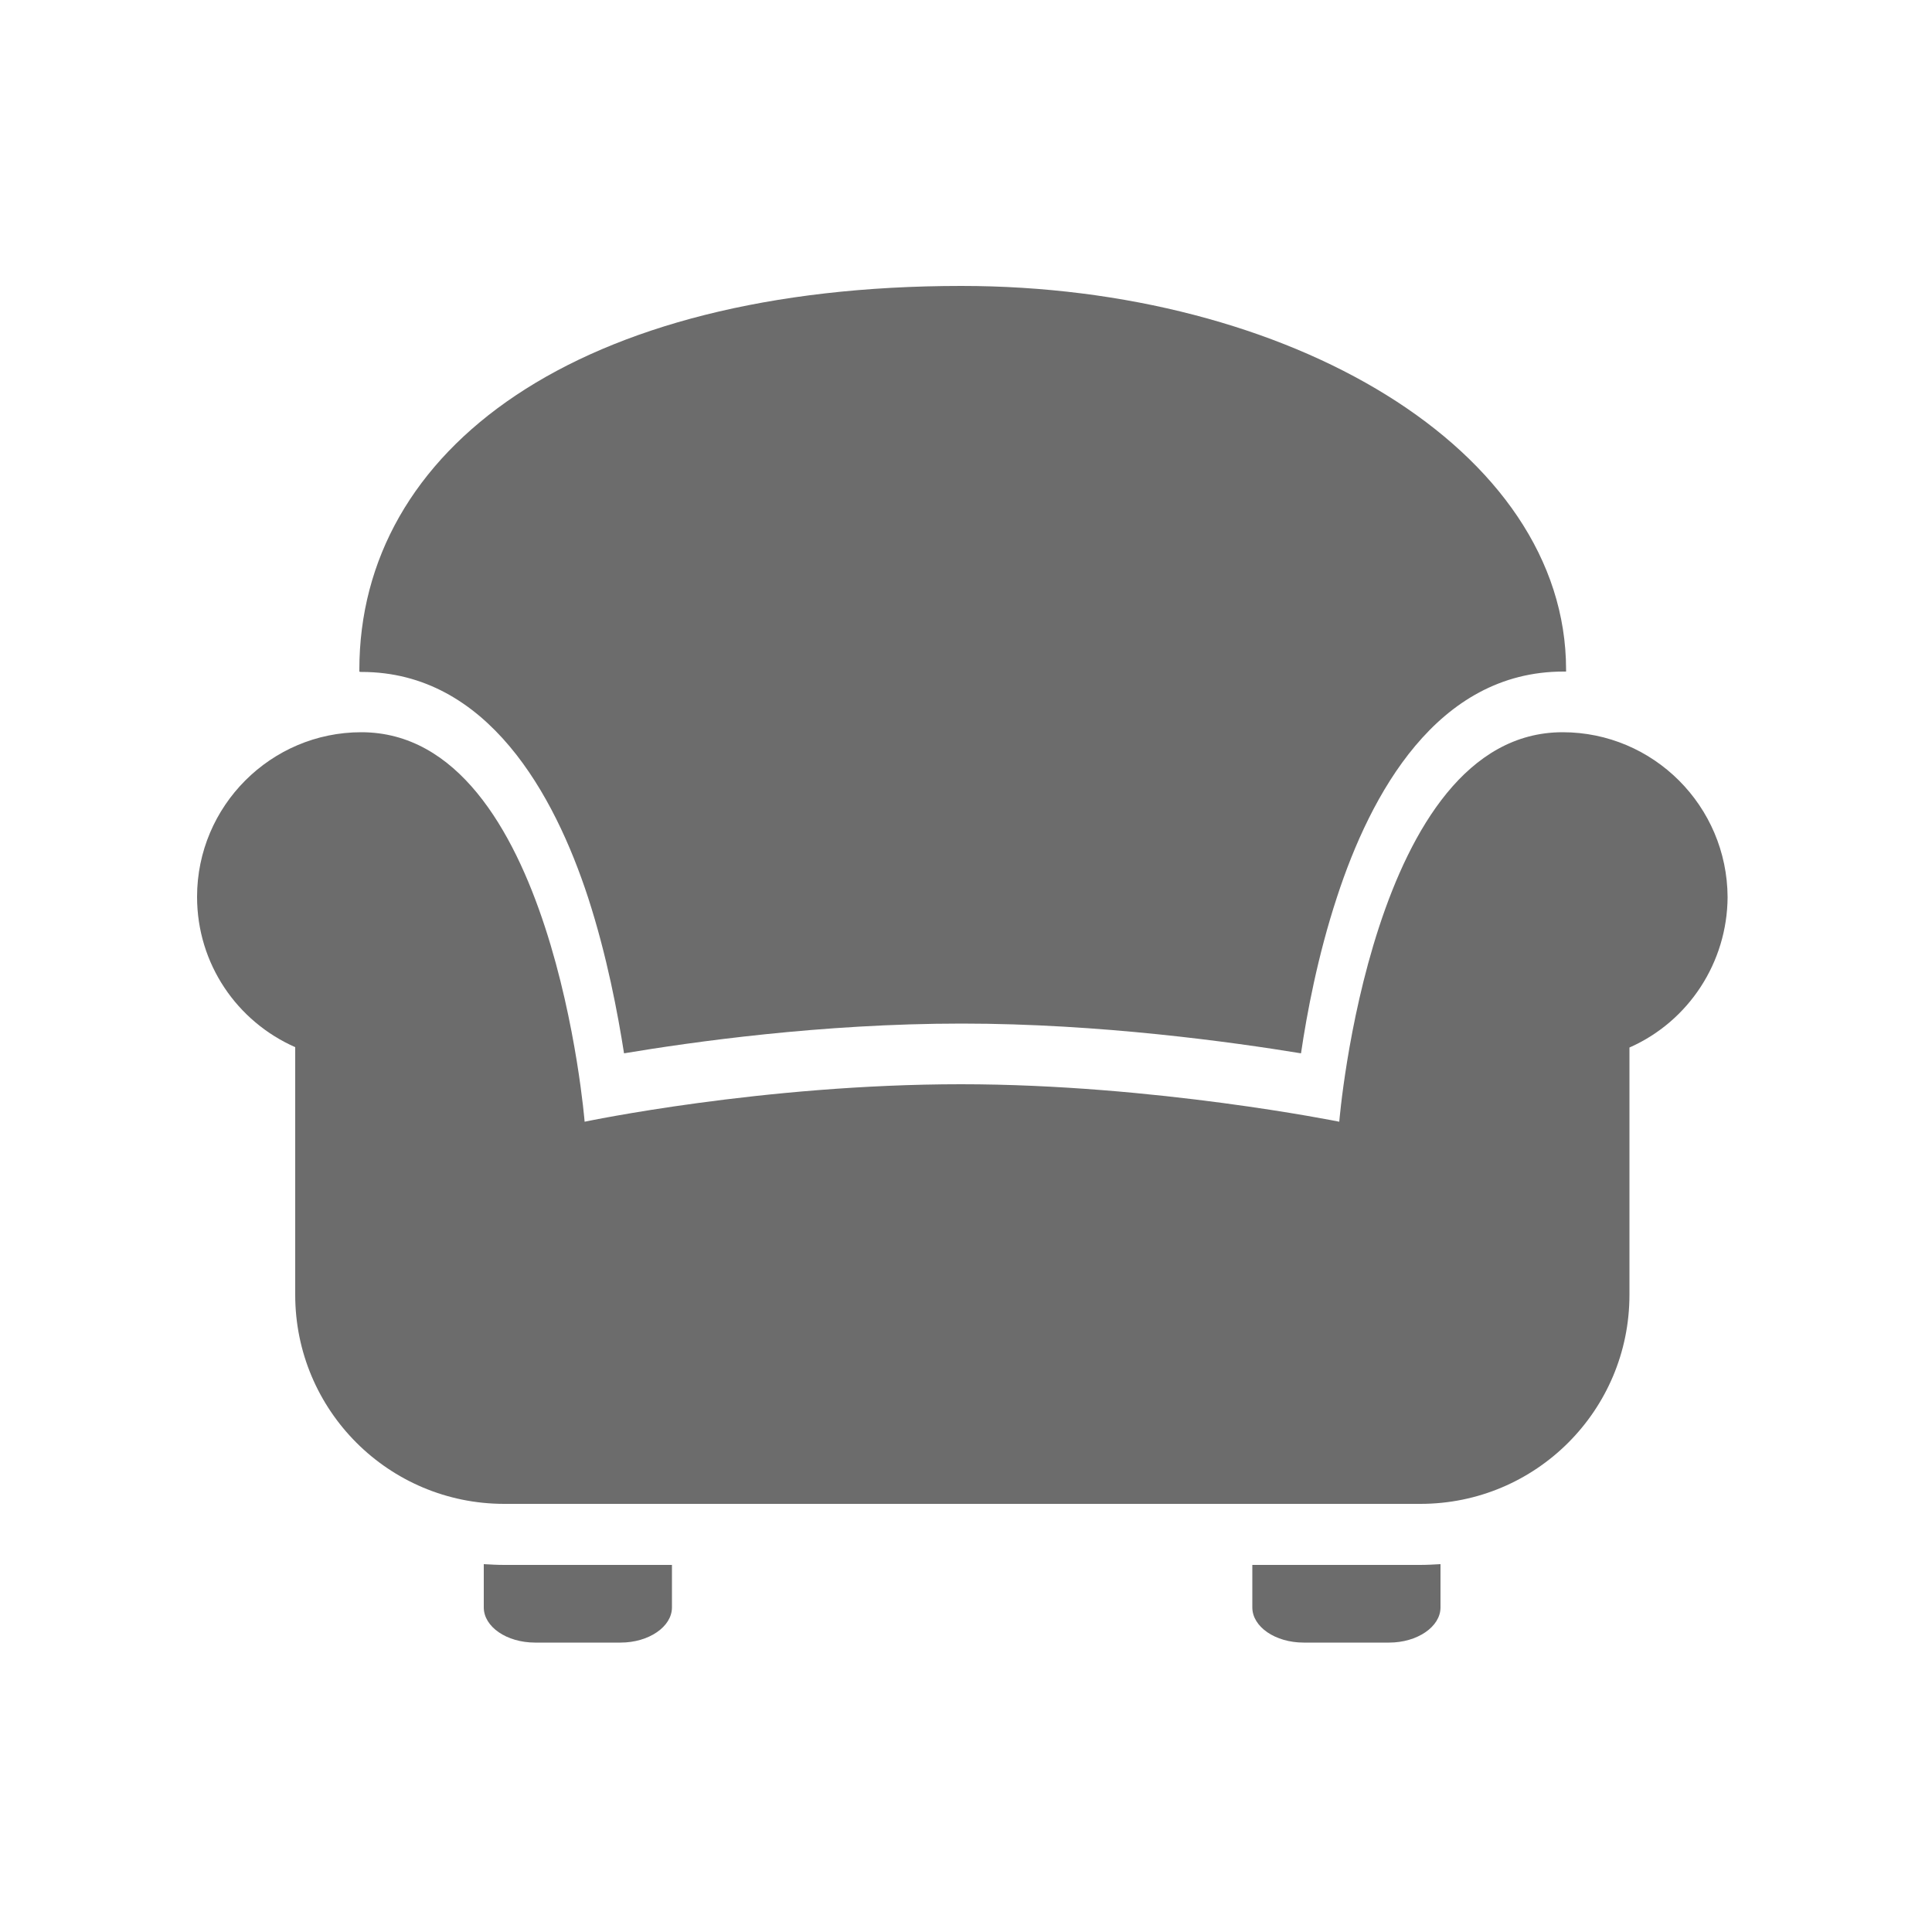<?xml version="1.0" encoding="utf-8"?>
<!-- Generator: Adobe Illustrator 21.1.0, SVG Export Plug-In . SVG Version: 6.00 Build 0)  -->
<!DOCTYPE svg PUBLIC "-//W3C//DTD SVG 1.1//EN" "http://www.w3.org/Graphics/SVG/1.1/DTD/svg11.dtd">
<svg version="1.1" id="Layer_1" xmlns="http://www.w3.org/2000/svg" xmlns:xlink="http://www.w3.org/1999/xlink" x="0px" y="0px"
	 width="500px" height="500px" viewBox="0 0 500 500" style="enable-background:new 0 0 500 500;" xml:space="preserve">
<style type="text/css">
	.st0{display:none;}
	.st1{display:inline;}
	.st2{fill:none;stroke:#EDEDED;stroke-width:0.5;stroke-miterlimit:10;}
	.st3{fill:none;stroke:#BDBDBD;stroke-miterlimit:10;}
	.st4{display:inline;fill:#1E1E1E;}
	.st5{fill:#1E1E1E;}
	.st6{clip-path:url(#SVGID_2_);}
	.st7{fill:#6C6C6C;}
	.st8{clip-path:url(#SVGID_4_);}
	.st9{clip-path:url(#SVGID_6_);}
</style>
<g id="Layer_1_1_" class="st0">
	<g class="st1">
		<rect x="250" y="350" class="st2" width="25" height="25"/>
		<rect x="175" y="350" class="st2" width="25" height="25"/>
		<rect x="225" y="350" class="st2" width="25" height="25"/>
		<rect x="200" y="350" class="st2" width="25" height="25"/>
		<rect x="125" y="325" class="st2" width="25" height="25"/>
		<rect x="125" y="350" class="st2" width="25" height="25"/>
		<rect x="150" y="350" class="st2" width="25" height="25"/>
		<rect x="275" y="350" class="st2" width="25" height="25"/>
		<rect x="350" y="300" class="st2" width="25" height="25"/>
		<rect x="125" y="300" class="st2" width="25" height="25"/>
		<rect x="350" y="325" class="st2" width="25" height="25"/>
		<rect x="350" y="275" class="st2" width="25" height="25"/>
		<rect x="300" y="350" class="st2" width="25" height="25"/>
		<rect x="350" y="350" class="st2" width="25" height="25"/>
		<rect x="350" y="250" class="st2" width="25" height="25"/>
		<rect x="325" y="350" class="st2" width="25" height="25"/>
		<rect x="250" y="125" class="st2" width="25" height="25"/>
		<rect x="225" y="125" class="st2" width="25" height="25"/>
		<rect x="200" y="125" class="st2" width="25" height="25"/>
		<rect x="300" y="125" class="st2" width="25" height="25"/>
		<rect x="325" y="125" class="st2" width="25" height="25"/>
		<rect x="175" y="125" class="st2" width="25" height="25"/>
		<rect x="275" y="125" class="st2" width="25" height="25"/>
		<rect x="125" y="175" class="st2" width="25" height="25"/>
		<rect x="125" y="200" class="st2" width="25" height="25"/>
		<rect x="125" y="225" class="st2" width="25" height="25"/>
		<rect x="125" y="250" class="st2" width="25" height="25"/>
		<rect x="125" y="275" class="st2" width="25" height="25"/>
		<rect x="150" y="125" class="st2" width="25" height="25"/>
		<rect x="125" y="125" class="st2" width="25" height="25"/>
		<rect x="125" y="150" class="st2" width="25" height="25"/>
		<rect x="350" y="150" class="st2" width="25" height="25"/>
		<rect x="100" y="275" class="st2" width="25" height="25"/>
		<rect x="100" y="300" class="st2" width="25" height="25"/>
		<rect x="100" y="250" class="st2" width="25" height="25"/>
		<rect x="100" y="175" class="st2" width="25" height="25"/>
		<rect x="100" y="150" class="st2" width="25" height="25"/>
		<rect x="100" y="200" class="st2" width="25" height="25"/>
		<rect x="100" y="225" class="st2" width="25" height="25"/>
		<rect x="100" y="325" class="st2" width="25" height="25"/>
		<rect x="200" y="375" class="st2" width="25" height="25"/>
		<rect x="225" y="375" class="st2" width="25" height="25"/>
		<rect x="175" y="375" class="st2" width="25" height="25"/>
		<rect x="150" y="375" class="st2" width="25" height="25"/>
		<rect x="100" y="375" class="st2" width="25" height="25"/>
		<rect x="125" y="375" class="st2" width="25" height="25"/>
		<rect x="100" y="350" class="st2" width="25" height="25"/>
		<rect x="100" y="125" class="st2" width="25" height="25"/>
		<rect x="350" y="100" class="st2" width="25" height="25"/>
		<rect x="300" y="100" class="st2" width="25" height="25"/>
		<rect x="275" y="100" class="st2" width="25" height="25"/>
		<rect x="350" y="125" class="st2" width="25" height="25"/>
		<rect x="325" y="150" class="st2" width="25" height="25"/>
		<rect x="350" y="200" class="st2" width="25" height="25"/>
		<rect x="350" y="175" class="st2" width="25" height="25"/>
		<rect x="100" y="100" class="st2" width="25" height="25"/>
		<rect x="125" y="100" class="st2" width="25" height="25"/>
		<rect x="350" y="225" class="st2" width="25" height="25"/>
		<rect x="150" y="100" class="st2" width="25" height="25"/>
		<rect x="250" y="100" class="st2" width="25" height="25"/>
		<rect x="225" y="100" class="st2" width="25" height="25"/>
		<rect x="200" y="100" class="st2" width="25" height="25"/>
		<rect x="175" y="100" class="st2" width="25" height="25"/>
		<rect x="275" y="175" class="st2" width="25" height="25"/>
		<rect x="175" y="175" class="st2" width="25" height="25"/>
		<rect x="175" y="225" class="st2" width="25" height="25"/>
		<rect x="175" y="200" class="st2" width="25" height="25"/>
		<rect x="200" y="175" class="st2" width="25" height="25"/>
		<rect x="250" y="375" class="st2" width="25" height="25"/>
		<rect x="250" y="175" class="st2" width="25" height="25"/>
		<rect x="275" y="200" class="st2" width="25" height="25"/>
		<rect x="225" y="175" class="st2" width="25" height="25"/>
		<rect x="250" y="300" class="st2" width="25" height="25"/>
		<rect x="300" y="300" class="st2" width="25" height="25"/>
		<rect x="275" y="300" class="st2" width="25" height="25"/>
		<rect x="225" y="300" class="st2" width="25" height="25"/>
		<rect x="175" y="275" class="st2" width="25" height="25"/>
		<rect x="175" y="300" class="st2" width="25" height="25"/>
		<rect x="200" y="300" class="st2" width="25" height="25"/>
		<rect x="175" y="250" class="st2" width="25" height="25"/>
		<rect x="200" y="200" class="st2" width="25" height="25"/>
		<rect x="225" y="200" class="st2" width="25" height="25"/>
		<rect x="250" y="225" class="st2" width="25" height="25"/>
		<rect x="250" y="200" class="st2" width="25" height="25"/>
		<rect x="275" y="225" class="st2" width="25" height="25"/>
		<rect x="225" y="250" class="st2" width="25" height="25"/>
		<rect x="250" y="250" class="st2" width="25" height="25"/>
		<rect x="225" y="225" class="st2" width="25" height="25"/>
		<rect x="275" y="275" class="st2" width="25" height="25"/>
		<rect x="250" y="275" class="st2" width="25" height="25"/>
		<rect x="275" y="250" class="st2" width="25" height="25"/>
		<rect x="200" y="225" class="st2" width="25" height="25"/>
		<rect x="200" y="250" class="st2" width="25" height="25"/>
		<rect x="200" y="275" class="st2" width="25" height="25"/>
		<rect x="225" y="275" class="st2" width="25" height="25"/>
		<rect x="325" y="175" class="st2" width="25" height="25"/>
		<rect x="225" y="325" class="st2" width="25" height="25"/>
		<rect x="200" y="325" class="st2" width="25" height="25"/>
		<rect x="250" y="325" class="st2" width="25" height="25"/>
		<rect x="175" y="325" class="st2" width="25" height="25"/>
		<rect x="150" y="300" class="st2" width="25" height="25"/>
		<rect x="150" y="325" class="st2" width="25" height="25"/>
		<rect x="275" y="325" class="st2" width="25" height="25"/>
		<rect x="325" y="300" class="st2" width="25" height="25"/>
		<rect x="325" y="250" class="st2" width="25" height="25"/>
		<rect x="325" y="225" class="st2" width="25" height="25"/>
		<rect x="300" y="325" class="st2" width="25" height="25"/>
		<rect x="325" y="200" class="st2" width="25" height="25"/>
		<rect x="325" y="325" class="st2" width="25" height="25"/>
		<rect x="150" y="275" class="st2" width="25" height="25"/>
		<rect x="325" y="275" class="st2" width="25" height="25"/>
		<rect x="300" y="225" class="st2" width="25" height="25"/>
		<rect x="150" y="250" class="st2" width="25" height="25"/>
		<rect x="275" y="150" class="st2" width="25" height="25"/>
		<rect x="300" y="175" class="st2" width="25" height="25"/>
		<rect x="300" y="200" class="st2" width="25" height="25"/>
		<rect x="300" y="250" class="st2" width="25" height="25"/>
		<rect x="300" y="275" class="st2" width="25" height="25"/>
		<rect x="250" y="150" class="st2" width="25" height="25"/>
		<rect x="300" y="150" class="st2" width="25" height="25"/>
		<rect x="150" y="200" class="st2" width="25" height="25"/>
		<rect x="150" y="225" class="st2" width="25" height="25"/>
		<rect x="150" y="175" class="st2" width="25" height="25"/>
		<rect x="175" y="150" class="st2" width="25" height="25"/>
		<rect x="200" y="150" class="st2" width="25" height="25"/>
		<rect x="150" y="150" class="st2" width="25" height="25"/>
		<rect x="225" y="150" class="st2" width="25" height="25"/>
		<rect x="325" y="100" class="st2" width="25" height="25"/>
		<rect x="50" y="125" class="st2" width="25" height="25"/>
		<rect x="50" y="150" class="st2" width="25" height="25"/>
		<rect x="50" y="100" class="st2" width="25" height="25"/>
		<rect x="50" y="175" class="st2" width="25" height="25"/>
		<rect x="50" y="50" class="st2" width="25" height="25"/>
		<rect x="75" y="50" class="st2" width="25" height="25"/>
		<rect x="50" y="200" class="st2" width="25" height="25"/>
		<rect x="50" y="75" class="st2" width="25" height="25"/>
		<rect x="50" y="325" class="st2" width="25" height="25"/>
		<rect x="100" y="50" class="st2" width="25" height="25"/>
		<rect x="50" y="350" class="st2" width="25" height="25"/>
		<rect x="50" y="225" class="st2" width="25" height="25"/>
		<rect x="50" y="375" class="st2" width="25" height="25"/>
		<rect x="50" y="250" class="st2" width="25" height="25"/>
		<rect x="50" y="300" class="st2" width="25" height="25"/>
		<rect x="50" y="275" class="st2" width="25" height="25"/>
		<rect x="300" y="50" class="st2" width="25" height="25"/>
		<rect x="375" y="50" class="st2" width="25" height="25"/>
		<rect x="350" y="50" class="st2" width="25" height="25"/>
		<rect x="400" y="50" class="st2" width="25" height="25"/>
		<rect x="400" y="75" class="st2" width="25" height="25"/>
		<rect x="400" y="125" class="st2" width="25" height="25"/>
		<rect x="400" y="100" class="st2" width="25" height="25"/>
		<rect x="125" y="50" class="st2" width="25" height="25"/>
		<rect x="325" y="50" class="st2" width="25" height="25"/>
		<rect x="175" y="50" class="st2" width="25" height="25"/>
		<rect x="150" y="50" class="st2" width="25" height="25"/>
		<rect x="400" y="150" class="st2" width="25" height="25"/>
		<rect x="275" y="50" class="st2" width="25" height="25"/>
		<rect x="225" y="50" class="st2" width="25" height="25"/>
		<rect x="50" y="400" class="st2" width="25" height="25"/>
		<rect x="250" y="50" class="st2" width="25" height="25"/>
		<rect x="200" y="50" class="st2" width="25" height="25"/>
		<rect x="425" y="275" class="st2" width="25" height="25"/>
		<rect x="425" y="300" class="st2" width="25" height="25"/>
		<rect x="425" y="250" class="st2" width="25" height="25"/>
		<rect x="425" y="350" class="st2" width="25" height="25"/>
		<rect x="425" y="375" class="st2" width="25" height="25"/>
		<rect x="425" y="225" class="st2" width="25" height="25"/>
		<rect x="425" y="325" class="st2" width="25" height="25"/>
		<rect x="425" y="400" class="st2" width="25" height="25"/>
		<rect x="425" y="100" class="st2" width="25" height="25"/>
		<rect x="425" y="75" class="st2" width="25" height="25"/>
		<rect x="425" y="50" class="st2" width="25" height="25"/>
		<rect x="425" y="150" class="st2" width="25" height="25"/>
		<rect x="425" y="175" class="st2" width="25" height="25"/>
		<rect x="425" y="125" class="st2" width="25" height="25"/>
		<rect x="425" y="200" class="st2" width="25" height="25"/>
		<rect x="325" y="425" class="st2" width="25" height="25"/>
		<rect x="225" y="425" class="st2" width="25" height="25"/>
		<rect x="150" y="425" class="st2" width="25" height="25"/>
		<rect x="425" y="425" class="st2" width="25" height="25"/>
		<rect x="175" y="425" class="st2" width="25" height="25"/>
		<rect x="125" y="425" class="st2" width="25" height="25"/>
		<rect x="75" y="425" class="st2" width="25" height="25"/>
		<rect x="100" y="425" class="st2" width="25" height="25"/>
		<rect x="200" y="425" class="st2" width="25" height="25"/>
		<rect x="375" y="425" class="st2" width="25" height="25"/>
		<rect x="250" y="425" class="st2" width="25" height="25"/>
		<rect x="400" y="425" class="st2" width="25" height="25"/>
		<rect x="350" y="425" class="st2" width="25" height="25"/>
		<rect x="275" y="425" class="st2" width="25" height="25"/>
		<rect x="300" y="425" class="st2" width="25" height="25"/>
		<rect x="50" y="425" class="st2" width="25" height="25"/>
		<rect x="200" y="75" class="st2" width="25" height="25"/>
		<rect x="275" y="75" class="st2" width="25" height="25"/>
		<rect x="250" y="75" class="st2" width="25" height="25"/>
		<rect x="225" y="75" class="st2" width="25" height="25"/>
		<rect x="325" y="75" class="st2" width="25" height="25"/>
		<rect x="350" y="75" class="st2" width="25" height="25"/>
		<rect x="300" y="75" class="st2" width="25" height="25"/>
		<rect x="275" y="375" class="st2" width="25" height="25"/>
		<rect x="75" y="75" class="st2" width="25" height="25"/>
		<rect x="375" y="75" class="st2" width="25" height="25"/>
		<rect x="175" y="75" class="st2" width="25" height="25"/>
		<rect x="75" y="125" class="st2" width="25" height="25"/>
		<rect x="75" y="100" class="st2" width="25" height="25"/>
		<rect x="100" y="75" class="st2" width="25" height="25"/>
		<rect x="150" y="75" class="st2" width="25" height="25"/>
		<rect x="125" y="75" class="st2" width="25" height="25"/>
		<rect x="300" y="375" class="st2" width="25" height="25"/>
		<rect x="375" y="300" class="st2" width="25" height="25"/>
		<rect x="375" y="325" class="st2" width="25" height="25"/>
		<rect x="375" y="375" class="st2" width="25" height="25"/>
		<rect x="375" y="100" class="st2" width="25" height="25"/>
		<rect x="75" y="150" class="st2" width="25" height="25"/>
		<rect x="325" y="375" class="st2" width="25" height="25"/>
		<rect x="350" y="375" class="st2" width="25" height="25"/>
		<rect x="375" y="350" class="st2" width="25" height="25"/>
		<rect x="375" y="175" class="st2" width="25" height="25"/>
		<rect x="375" y="150" class="st2" width="25" height="25"/>
		<rect x="375" y="125" class="st2" width="25" height="25"/>
		<rect x="375" y="275" class="st2" width="25" height="25"/>
		<rect x="375" y="250" class="st2" width="25" height="25"/>
		<rect x="375" y="200" class="st2" width="25" height="25"/>
		<rect x="375" y="225" class="st2" width="25" height="25"/>
		<rect x="400" y="200" class="st2" width="25" height="25"/>
		<rect x="75" y="175" class="st2" width="25" height="25"/>
		<rect x="350" y="400" class="st2" width="25" height="25"/>
		<rect x="250" y="400" class="st2" width="25" height="25"/>
		<rect x="400" y="375" class="st2" width="25" height="25"/>
		<rect x="275" y="400" class="st2" width="25" height="25"/>
		<rect x="300" y="400" class="st2" width="25" height="25"/>
		<rect x="325" y="400" class="st2" width="25" height="25"/>
		<rect x="400" y="400" class="st2" width="25" height="25"/>
		<rect x="400" y="225" class="st2" width="25" height="25"/>
		<rect x="400" y="175" class="st2" width="25" height="25"/>
		<rect x="400" y="250" class="st2" width="25" height="25"/>
		<rect x="400" y="350" class="st2" width="25" height="25"/>
		<rect x="400" y="325" class="st2" width="25" height="25"/>
		<rect x="400" y="300" class="st2" width="25" height="25"/>
		<rect x="400" y="275" class="st2" width="25" height="25"/>
		<rect x="375" y="400" class="st2" width="25" height="25"/>
		<rect x="75" y="300" class="st2" width="25" height="25"/>
		<rect x="75" y="325" class="st2" width="25" height="25"/>
		<rect x="75" y="275" class="st2" width="25" height="25"/>
		<rect x="75" y="225" class="st2" width="25" height="25"/>
		<rect x="75" y="200" class="st2" width="25" height="25"/>
		<rect x="75" y="350" class="st2" width="25" height="25"/>
		<rect x="75" y="250" class="st2" width="25" height="25"/>
		<rect x="200" y="400" class="st2" width="25" height="25"/>
		<rect x="150" y="400" class="st2" width="25" height="25"/>
		<rect x="175" y="400" class="st2" width="25" height="25"/>
		<rect x="225" y="400" class="st2" width="25" height="25"/>
		<rect x="125" y="400" class="st2" width="25" height="25"/>
		<rect x="75" y="375" class="st2" width="25" height="25"/>
		<rect x="75" y="400" class="st2" width="25" height="25"/>
		<rect x="100" y="400" class="st2" width="25" height="25"/>
	</g>
	<g class="st1">
		<rect x="50" y="50" class="st3" width="400" height="400"/>
		<rect x="50" y="50" class="st3" width="50" height="50"/>
		<rect x="400" y="50" class="st3" width="50" height="50"/>
		<rect x="50" y="400" class="st3" width="50" height="50"/>
		<rect x="400" y="400" class="st3" width="50" height="50"/>
		<rect x="100" y="100" class="st3" width="150" height="150"/>
		<rect x="250" y="100" class="st3" width="150" height="150"/>
		<rect x="100" y="250" class="st3" width="150" height="150"/>
		<rect x="250" y="250" class="st3" width="150" height="150"/>
		<line class="st3" x1="50" y1="50" x2="450" y2="450"/>
		<line class="st3" x1="450" y1="50" x2="50" y2="450"/>
		<circle class="st3" cx="250" cy="250" r="150"/>
		<circle class="st3" cx="250" cy="250" r="200"/>
	</g>
</g>
<g id="Layer_2_1_" class="st0">
	<g class="st1">
		<g>
			<path d="M94.6,178.8c32.6,0,49.9,31.8,58.6,58.4c4.9,15.1,7.7,30.1,9.3,40.3c17.4-2.9,50.9-7.7,87.4-7.7
				c35.8,0,70.1,4.8,87.8,7.7c1.5-10.2,4.3-25.2,9.3-40.4c8.7-26.7,25.9-58.4,58.6-58.4c0.2,0,0.5,0,0.7,0v-0.5
				c0-57.1-71.8-103.3-156.5-103.3C150.2,74.9,94,121.2,94,178.2v0.5C94.1,178.8,94.4,178.8,94.6,178.8z"/>
			<path d="M368.5,405.9h-43.4v11c0,5,5.9,9.1,13.3,9.1h22.1c7.3,0,13.3-4.1,13.3-9.1v-11.2C372,405.8,370.3,405.9,368.5,405.9z"/>
			<path d="M131.5,405.9c-1.8,0-3.5-0.1-5.3-0.2v11.2c0,5,5.9,9.1,13.3,9.1h22.1c7.3,0,13.3-4.1,13.3-9.1v-11H131.5z"/>
		</g>
		<path d="M405.4,190.4c-49.6,0-57.8,100.8-57.8,100.8s-47.8-9.7-97.9-9.7c-51.4,0-97.4,9.7-97.4,9.7s-8.1-100.8-57.8-100.8
			C71.1,190.4,52,209.5,52,233c0,17.4,10.4,32.3,25.4,38.9V340c0,29.9,24.2,54.1,54.1,54.1h237.1c29.9,0,54.1-24.2,54.1-54.1v-68
			c14.9-6.6,25.4-21.6,25.4-38.9C448,209.5,428.9,190.4,405.4,190.4z"/>
	</g>
</g>
<g id="Layer_3" class="st0">
	<path class="st4" d="M81.7,392l49.4,52.5c0,0,37-46.4,44.5-52.9c7.3-6.5,21.4-10.9,39.7-10.9c18.2,0,44.1-0.6,50.4-1
		c6.3-0.5,81-34.7,97.3-41.2c16.2-6.5-6.7-25-38.7-13.7c-32,11.5-57.1,22.2-68.1,22.2c-11.1,0-44.9,0-54.5,0
		c-9.5,0,4.1-9.9,13.5-9.9c9.6,0,23.9,0,41.1,0c17,0,38.7-24.6,5.8-24.6c-33.1,0-53.7,0-67.6,0c-14,0-57.2,2.7-71.8,33.2L81.7,392z"
		/>
	<g id="Layer_4" class="st1">
		<path class="st5" d="M385.7,187.6c-2.9-4.5-8.2-7-14.2-7h-28.7c0.3-4.3,0.3-7.9,0.5-10.5c0-2.4-2.1-4.5-4.5-4.5H160.5
			c-2.4,0-4.5,2.1-4.5,4.5c0.2,19,5.1,94.6,66.2,112.9H165c-3.6,0-7.6,2.7-8.9,6.2l-1.7,4.6c-1.4,3.4,0.5,6.2,4.1,6.2h182.2
			c3.6,0,5.5-2.7,4.1-6.2l-1.7-4.6c-1.4-3.4-5.3-6.2-8.9-6.2h-54.6c20.8-6.5,34.8-20.1,44.3-35.9c39.5-1.2,56.5-28.5,63.2-44.8
			C388.9,197.2,388.4,191.9,385.7,187.6z M374.5,197.2c-6,14.9-18.4,32.4-43.8,36c5.7-13.6,8.8-27.6,10.5-39.3h30.2
			c1.7,0,2.7,0.7,3.3,1.2C375,195.7,375,196.3,374.5,197.2z"/>
		<path class="st5" d="M240.6,154.8c1.2,1.4,2.7,2.1,4.5,2.1c1.4,0,2.7-0.5,3.8-1.4c2.4-2.1,2.7-5.8,0.5-8.2
			c-0.2-0.2-15.4-18.4-5.7-30.7c13.2-16.6,5.1-30.2-0.9-35c-2.6-2.1-6.2-1.5-8.2,0.9s-1.5,6.2,0.9,8.1c1.4,1.2,7.9,7.7-0.9,18.7
			C218.8,129.1,239.8,153.8,240.6,154.8z"/>
		<path class="st5" d="M278.4,60.3c2.4-2.1,2.9-5.7,0.9-8.1c-2.1-2.6-5.7-2.9-8.2-0.9c-6,4.8-14.1,18.4-0.9,35
			c10,12.5-5.5,30.7-5.7,30.9c-2.1,2.4-1.9,6,0.5,8.2c1,1,2.4,1.4,3.8,1.4c1.5,0,3.3-0.7,4.5-2.1c0.9-1,21.8-25.6,6-45.6
			C270.3,68,276.9,61.5,278.4,60.3z"/>
	</g>
</g>
<g id="Layer_4_1_" class="st0">
	<path class="st4" d="M81.7,392l49.4,52.5c0,0,37-46.4,44.5-52.9c7.3-6.5,21.4-10.9,39.7-10.9c18.2,0,44.1-0.6,50.4-1
		c6.3-0.5,81-34.7,97.3-41.2c16.2-6.5-6.7-25-38.7-13.7c-32,11.5-57.1,22.2-68.1,22.2c-11.1,0-44.9,0-54.5,0
		c-9.5,0,4.1-9.9,13.5-9.9c9.6,0,23.9,0,41.1,0c17,0,38.7-24.6,5.8-24.6c-33.1,0-53.7,0-67.6,0c-14,0-57.2,2.7-71.8,33.2L81.7,392z"
		/>
	<g class="st1">
		<ellipse class="st5" cx="251" cy="229.2" rx="36.5" ry="36.7"/>
		<path class="st5" d="M317.5,150.4h-23l-5.2-14.9c-1.5-4.4-6.6-8-11.2-8H222c-4.7,0-9.7,3.6-11.2,8l-5.2,14.9h-23
			c-19.5,0-35.3,18.1-35.3,40.4v68.5c0,22.3,15.8,40.4,35.3,40.4h135c19.5,0,35.3-18.1,35.3-40.4v-68.5
			C352.8,168.5,337,150.4,317.5,150.4z M181.4,185.7c-6,0-10.9-4.6-10.9-10.4c0-5.7,4.9-10.4,10.9-10.4s10.9,4.6,10.9,10.4
			C192.3,181.1,187.4,185.7,181.4,185.7z M251,283c-29.4,0-53.4-24.1-53.4-53.8s23.9-53.8,53.4-53.8c29.4,0,53.4,24.1,53.4,53.8
			C304.4,258.8,280.4,283,251,283z"/>
	</g>
</g>
<g id="Layer_5" class="st0">
	<g class="st1">
		<path class="st5" d="M424.4,148.1l-6.7-45.2C416,91.6,406,83,394.6,83c-1.2,0-2.3,0.1-3.5,0.3L87,128.6
			c-6.2,0.9-11.6,4.2-15.4,9.2c-3.7,5-5.3,11.2-4.3,17.4l6.7,45.2c0.2,1.6,1.1,3,2.2,4c-0.9,1.1-1.5,2.6-1.5,4.2v177.2
			c0,12.9,10.5,23.4,23.4,23.4h307.5c12.9,0,23.4-10.5,23.4-23.4V208.6c0-3.7-3-6.7-6.7-6.7h-313l309.5-46.2
			C422.4,155.2,425,151.8,424.4,148.1z M251.6,117.6l55.7,41.3l-63.1,9.4L188.5,127L251.6,117.6z M88.9,141.9l50.3-7.5l55.7,41.2
			l-63.1,9.4l-50.5-37.4c0.3-0.6,0.6-1.2,1.1-1.8C83.9,143.7,86.3,142.3,88.9,141.9z M309.2,318l-79.5,45.9
			c-14.1,8.2-25.7,1.5-25.7-14.9v-91.9c0-16.3,11.6-23,25.7-14.9l79.5,45.9C323.4,296.4,323.4,309.8,309.2,318z M356.6,151.5
			l-55.7-41.2l63.1-9.4l44.8,33.2l1.4,9.5L356.6,151.5z"/>
	</g>
</g>
<g id="Layer_6" class="st0">
	<g class="st1">
		<circle cx="104.5" cy="158.7" r="21.2"/>
		<path d="M178.7,254v-21.2c-16.3,0.2-32.7-7.9-43.1-19.4l-13.7-15.2c-1.8-2-4-3.6-6.5-4.8c-0.1,0-0.1-0.1-0.2-0.1h-0.1
			c-3.7-2.1-7.9-3.2-12.6-2.8c-11.1,1-19.2,10.8-19.2,21.9V275c0,11.7,9.5,21.2,21.2,21.2h53V379h21.2v-87.9
			c0-11.7-9.5-21.2-21.2-21.2h-31.8v-36.6C139.4,244.7,160.1,253.9,178.7,254z"/>
	</g>
	<g class="st1">
		<rect x="57.3" y="196.7" width="17.8" height="182.3"/>
		<rect x="129.7" y="305.6" width="17.8" height="73.4"/>
		<rect x="69.7" y="305.6" width="77.7" height="17.8"/>
	</g>
	<g class="st1">
		<circle cx="395.5" cy="158.7" r="21.2"/>
		<path d="M374.3,233.4V270h-31.8c-11.7,0-21.2,9.5-21.2,21.2V379h21.2v-82.6h53c11.7,0,21.2-9.5,21.2-21.2v-62.6
			c0-11.1-8.1-21-19.2-21.9c-4.7-0.4-8.9,0.6-12.6,2.8h-0.1c-0.1,0-0.1,0.1-0.2,0.1c-2.4,1.2-4.7,2.8-6.5,4.8l-13.7,15.2
			C354,225,337.6,233.2,321.3,233v21C339.9,253.9,360.6,244.7,374.3,233.4z"/>
	</g>
	<g class="st1">
		<rect x="424.9" y="196.7" width="17.8" height="182.3"/>
		<rect x="352.5" y="305.6" width="17.8" height="73.4"/>
		<rect x="352.5" y="305.6" width="77.7" height="17.8"/>
	</g>
	<rect x="187.5" y="253.6" class="st1" width="125.8" height="17.8"/>
	<polygon class="st1" points="241.5,253.6 259.3,253.6 262.5,379 237.5,379 	"/>
</g>
<g id="Layer_7" class="st0">
	<path class="st4" d="M326.9,76.8H173.1c-12.7,0-23.1,10.4-23.1,23.1v302c0,12.7,10.4,23.1,23.1,23.1h153.8
		c12.7,0,23.1-10.4,23.1-23.1v-302C350,87.2,339.6,76.8,326.9,76.8z M275,404.3c0,2.3-1.9,4.2-4.2,4.2h-41.7c-2.3,0-4.2-1.9-4.2-4.2
		v-8.7c0-2.3,1.9-4.2,4.2-4.2h41.7c2.3,0,4.2,1.9,4.2,4.2V404.3z M325,363.1c0,6.6-5.3,11.9-11.9,11.9H186.9
		c-6.6,0-11.9-5.3-11.9-11.9V108.7c0-4.8,3.9-8.7,8.7-8.7H313c6.6,0,11.9,5.3,11.9,11.9v251.2H325z"/>
	<polygon class="st4" points="235.6,337.5 235.6,263.9 208.8,263.9 262.4,163.5 262.4,237.1 289.2,237.1 	"/>
</g>
<g id="Layer_8" class="st0">
	<g id="XMLID_15184_" class="st1">
		<path id="XMLID_213_" class="st5" d="M417.1,75.5H82.9C64.8,75.5,50,90.3,50,108.4v219.2c0,18.1,14.8,32.9,32.9,32.9h334.2
			c18.1,0,32.9-14.8,32.9-32.9V108.4C450,90.3,435.2,75.5,417.1,75.5z M278.8,327.5h-57.5v-12.9h57.5V327.5z M422.6,300.1H77.4
			V108.4h345.2V300.1z"/>
		<path id="XMLID_212_" class="st5" d="M296.8,390.2L282,370.5h-64l-14.8,19.7h-51.7v6.6c0,7.2,6.7,13.1,14.8,13.1h167.3
			c8.1,0,14.8-5.9,14.8-13.1v-6.6H296.8z"/>
	</g>
</g>
<g>
	<g transform="translate(-53 -600)">
		<g>
			<g>
				<defs>
					<rect id="SVGID_1_" x="146" y="674" width="312.3" height="198.6"/>
				</defs>
				<clipPath id="SVGID_2_">
					<use xlink:href="#SVGID_1_"  style="overflow:visible;"/>
				</clipPath>
				<g class="st6">
					<g>
						<path id="thf4e" class="st7" d="M146.6,773.9c32.6,0,49.9,31.8,58.6,58.4c4.9,15.1,7.7,30.1,9.3,40.3
							c17.4-2.9,50.9-7.7,87.4-7.7c35.8,0,70.1,4.8,87.8,7.7c1.5-10.2,4.3-25.2,9.3-40.4c8.7-26.7,25.9-58.4,58.6-58.4h0.7v-0.5
							c0-57.1-71.8-99.3-156.5-99.3c-99.6,0-155.8,42.3-155.8,99.3v0.5C146.1,773.9,146.4,773.9,146.6,773.9"/>
					</g>
				</g>
			</g>
		</g>
		<g>
			<g>
				<defs>
					<rect id="SVGID_3_" x="377.1" y="1004.8" width="48.7" height="20.3"/>
				</defs>
				<clipPath id="SVGID_4_">
					<use xlink:href="#SVGID_3_"  style="overflow:visible;"/>
				</clipPath>
				<g class="st8">
					<g>
						<path id="thf4g" class="st7" d="M420.5,1005h-43.4v11c0,5,5.9,9.1,13.3,9.1h22.1c7.3,0,13.3-4.1,13.3-9.1v-11.2
							C424,1004.9,422.3,1005,420.5,1005"/>
					</g>
				</g>
			</g>
		</g>
		<g>
			<g>
				<defs>
					<rect id="SVGID_5_" x="178.2" y="1004.8" width="48.7" height="20.3"/>
				</defs>
				<clipPath id="SVGID_6_">
					<use xlink:href="#SVGID_5_"  style="overflow:visible;"/>
				</clipPath>
				<g class="st9">
					<g>
						<path id="thf4i" class="st7" d="M183.5,1005c-1.8,0-3.5-0.1-5.3-0.2v11.2c0,5,5.9,9.1,13.3,9.1h22.1c7.3,0,13.3-4.1,13.3-9.1
							v-11H183.5z"/>
					</g>
				</g>
			</g>
		</g>
		<g>
			<g>
				<path id="thf4j" class="st7" d="M457.4,789.5c-49.6,0-57.8,100.8-57.8,100.8s-47.8-9.7-97.9-9.7c-51.4,0-97.4,9.7-97.4,9.7
					s-8.1-100.8-57.8-100.8c-23.4,0-42.5,19.1-42.5,42.6c0,17.4,10.4,32.3,25.4,38.9v64.1c0,29.9,24.2,54.1,54.1,54.1h237.1
					c29.9,0,54.1-24.2,54.1-54.1v-64c15.4-6.8,25.3-22.1,25.4-38.9C500,808.6,480.9,789.5,457.4,789.5"/>
			</g>
		</g>
	</g>
</g>
</svg>
